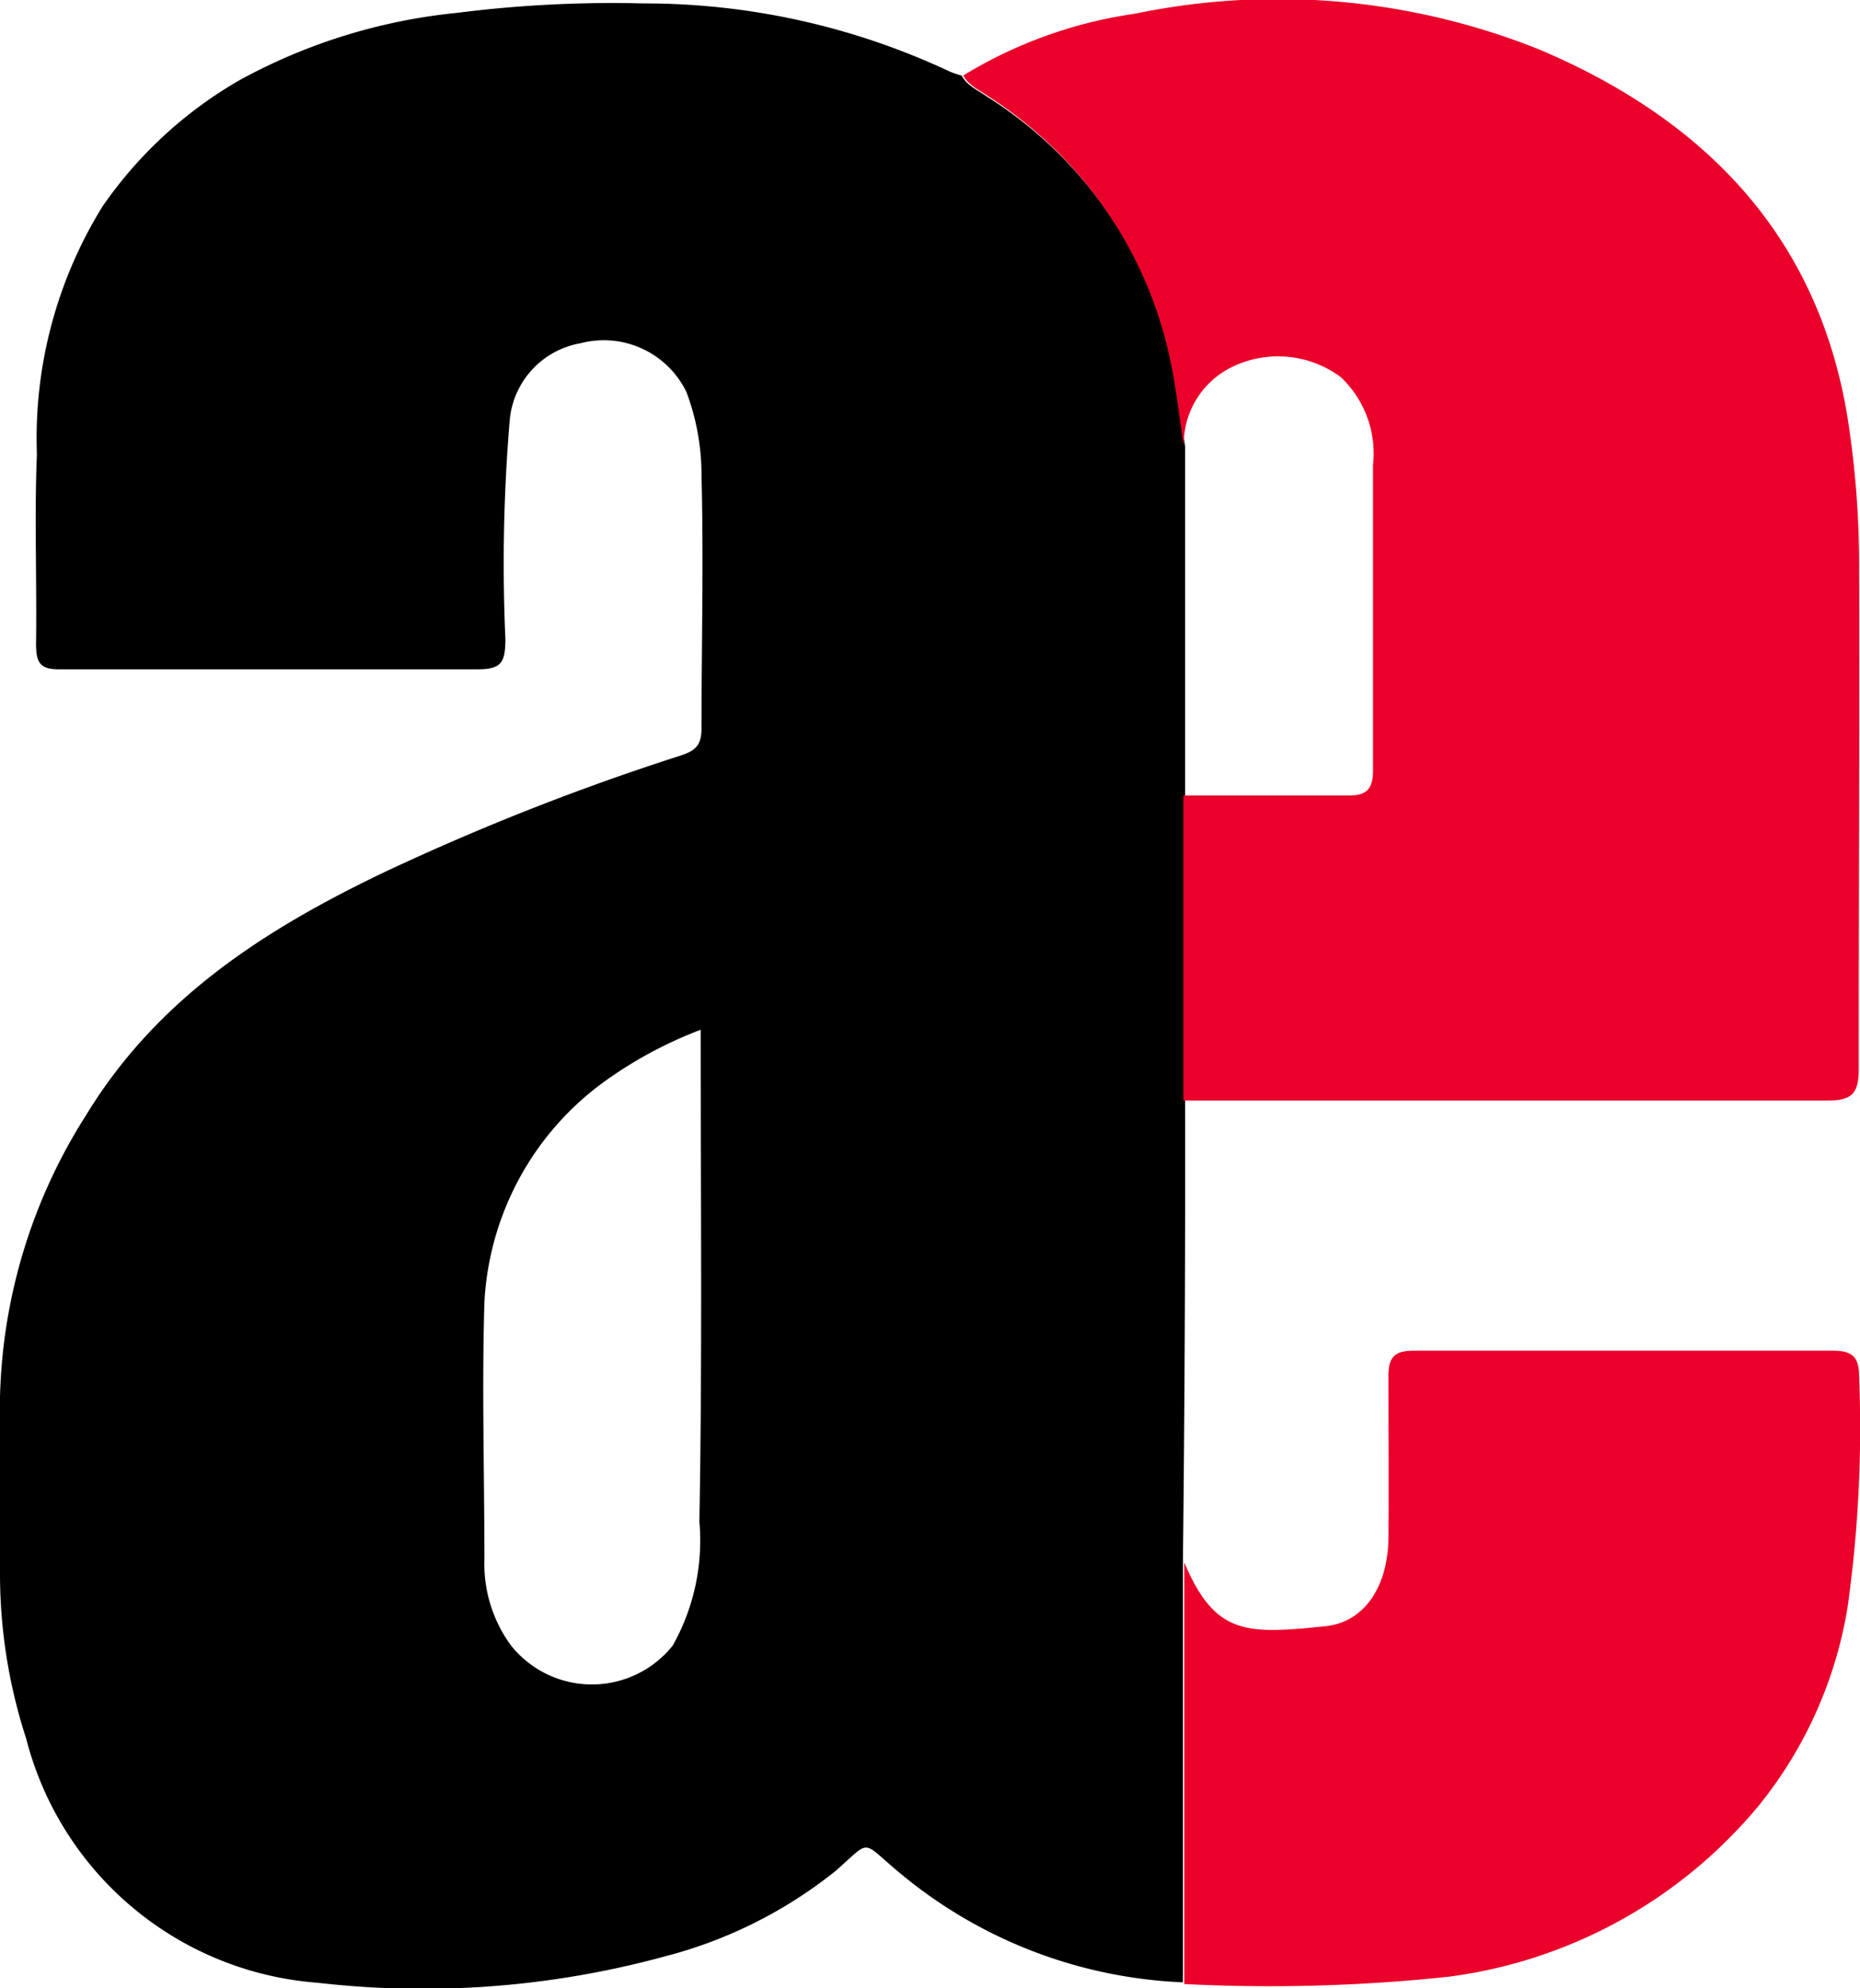 <svg xmlns="http://www.w3.org/2000/svg" viewBox="0 0 43.35 46.34"><path d="M27.62 25.64V10.4c-.1-.64-.17-1.29-.3-1.93A9.66 9.66 0 0 0 23 2.25c-.21-.15-.46-.25-.59-.49a2.14 2.14 0 0 1-.27-.09A16.72 16.72 0 0 0 15 .08a28.62 28.62 0 0 0-4.35.22 13.27 13.27 0 0 0-5.07 1.57 9.86 9.86 0 0 0-3.19 2.94 10.27 10.27 0 0 0-1.53 5.78C.8 12 .86 13.5.84 15c0 .46.1.61.58.6h9.72c.56 0 .63-.18.64-.68a39.94 39.94 0 0 1 .1-5.13A2 2 0 0 1 13.53 8 2.14 2.14 0 0 1 16 9.14a5.54 5.54 0 0 1 .35 1.95c.05 2 0 3.92 0 5.88 0 .38-.12.52-.49.64a57.29 57.29 0 0 0-6.93 2.73C6.16 21.67 3.66 23.27 2 26a12.78 12.78 0 0 0-2 6.56v4.13a12.42 12.42 0 0 0 .61 3.83 7.6 7.6 0 0 0 6.79 5.69 21.41 21.41 0 0 0 8.08-.61 10.6 10.6 0 0 0 4-2c.83-.73.58-.71 1.43 0a11 11 0 0 0 6.66 2.6v-9.83q.06-5.37.05-10.73ZM16.3 35.46a5 5 0 0 1-.62 2.89 2.41 2.41 0 0 1-3.77 0 3.21 3.21 0 0 1-.62-2c0-2-.06-4 0-6A6.79 6.79 0 0 1 14 25.27 9.74 9.74 0 0 1 16.33 24c0 3.87.04 7.66-.03 11.46Z"/><path fill="#ea002a" d="M27.6 46.24v-9.83c.72 1.71 1.45 1.68 3.3 1.49.92-.1 1.45-.95 1.46-2.06s0-2.51 0-3.77c0-.44.14-.59.59-.59h9.77c.47 0 .61.16.61.62a30 30 0 0 1-.27 5.36A9.87 9.87 0 0 1 41 42.07a11.27 11.27 0 0 1-7.24 4 39.39 39.39 0 0 1-6.16.17ZM43.33 13.29A22.28 22.28 0 0 0 43.1 10c-.62-4.4-3.3-7.18-7.21-8.84a16.38 16.38 0 0 0-9.44-.84 10.51 10.51 0 0 0-4 1.44c.13.24.38.34.59.49a9.66 9.66 0 0 1 4.25 6.22c.13.64.2 1.29.3 1.93a2 2 0 0 1 1.11-1.84 2.45 2.45 0 0 1 2.55.23 2.45 2.45 0 0 1 .75 2.05v7.12c0 .45-.17.59-.6.58h-3.82v7.11h15c.57 0 .74-.15.74-.73 0-3.92.02-7.76.01-11.63Z"/></svg>
